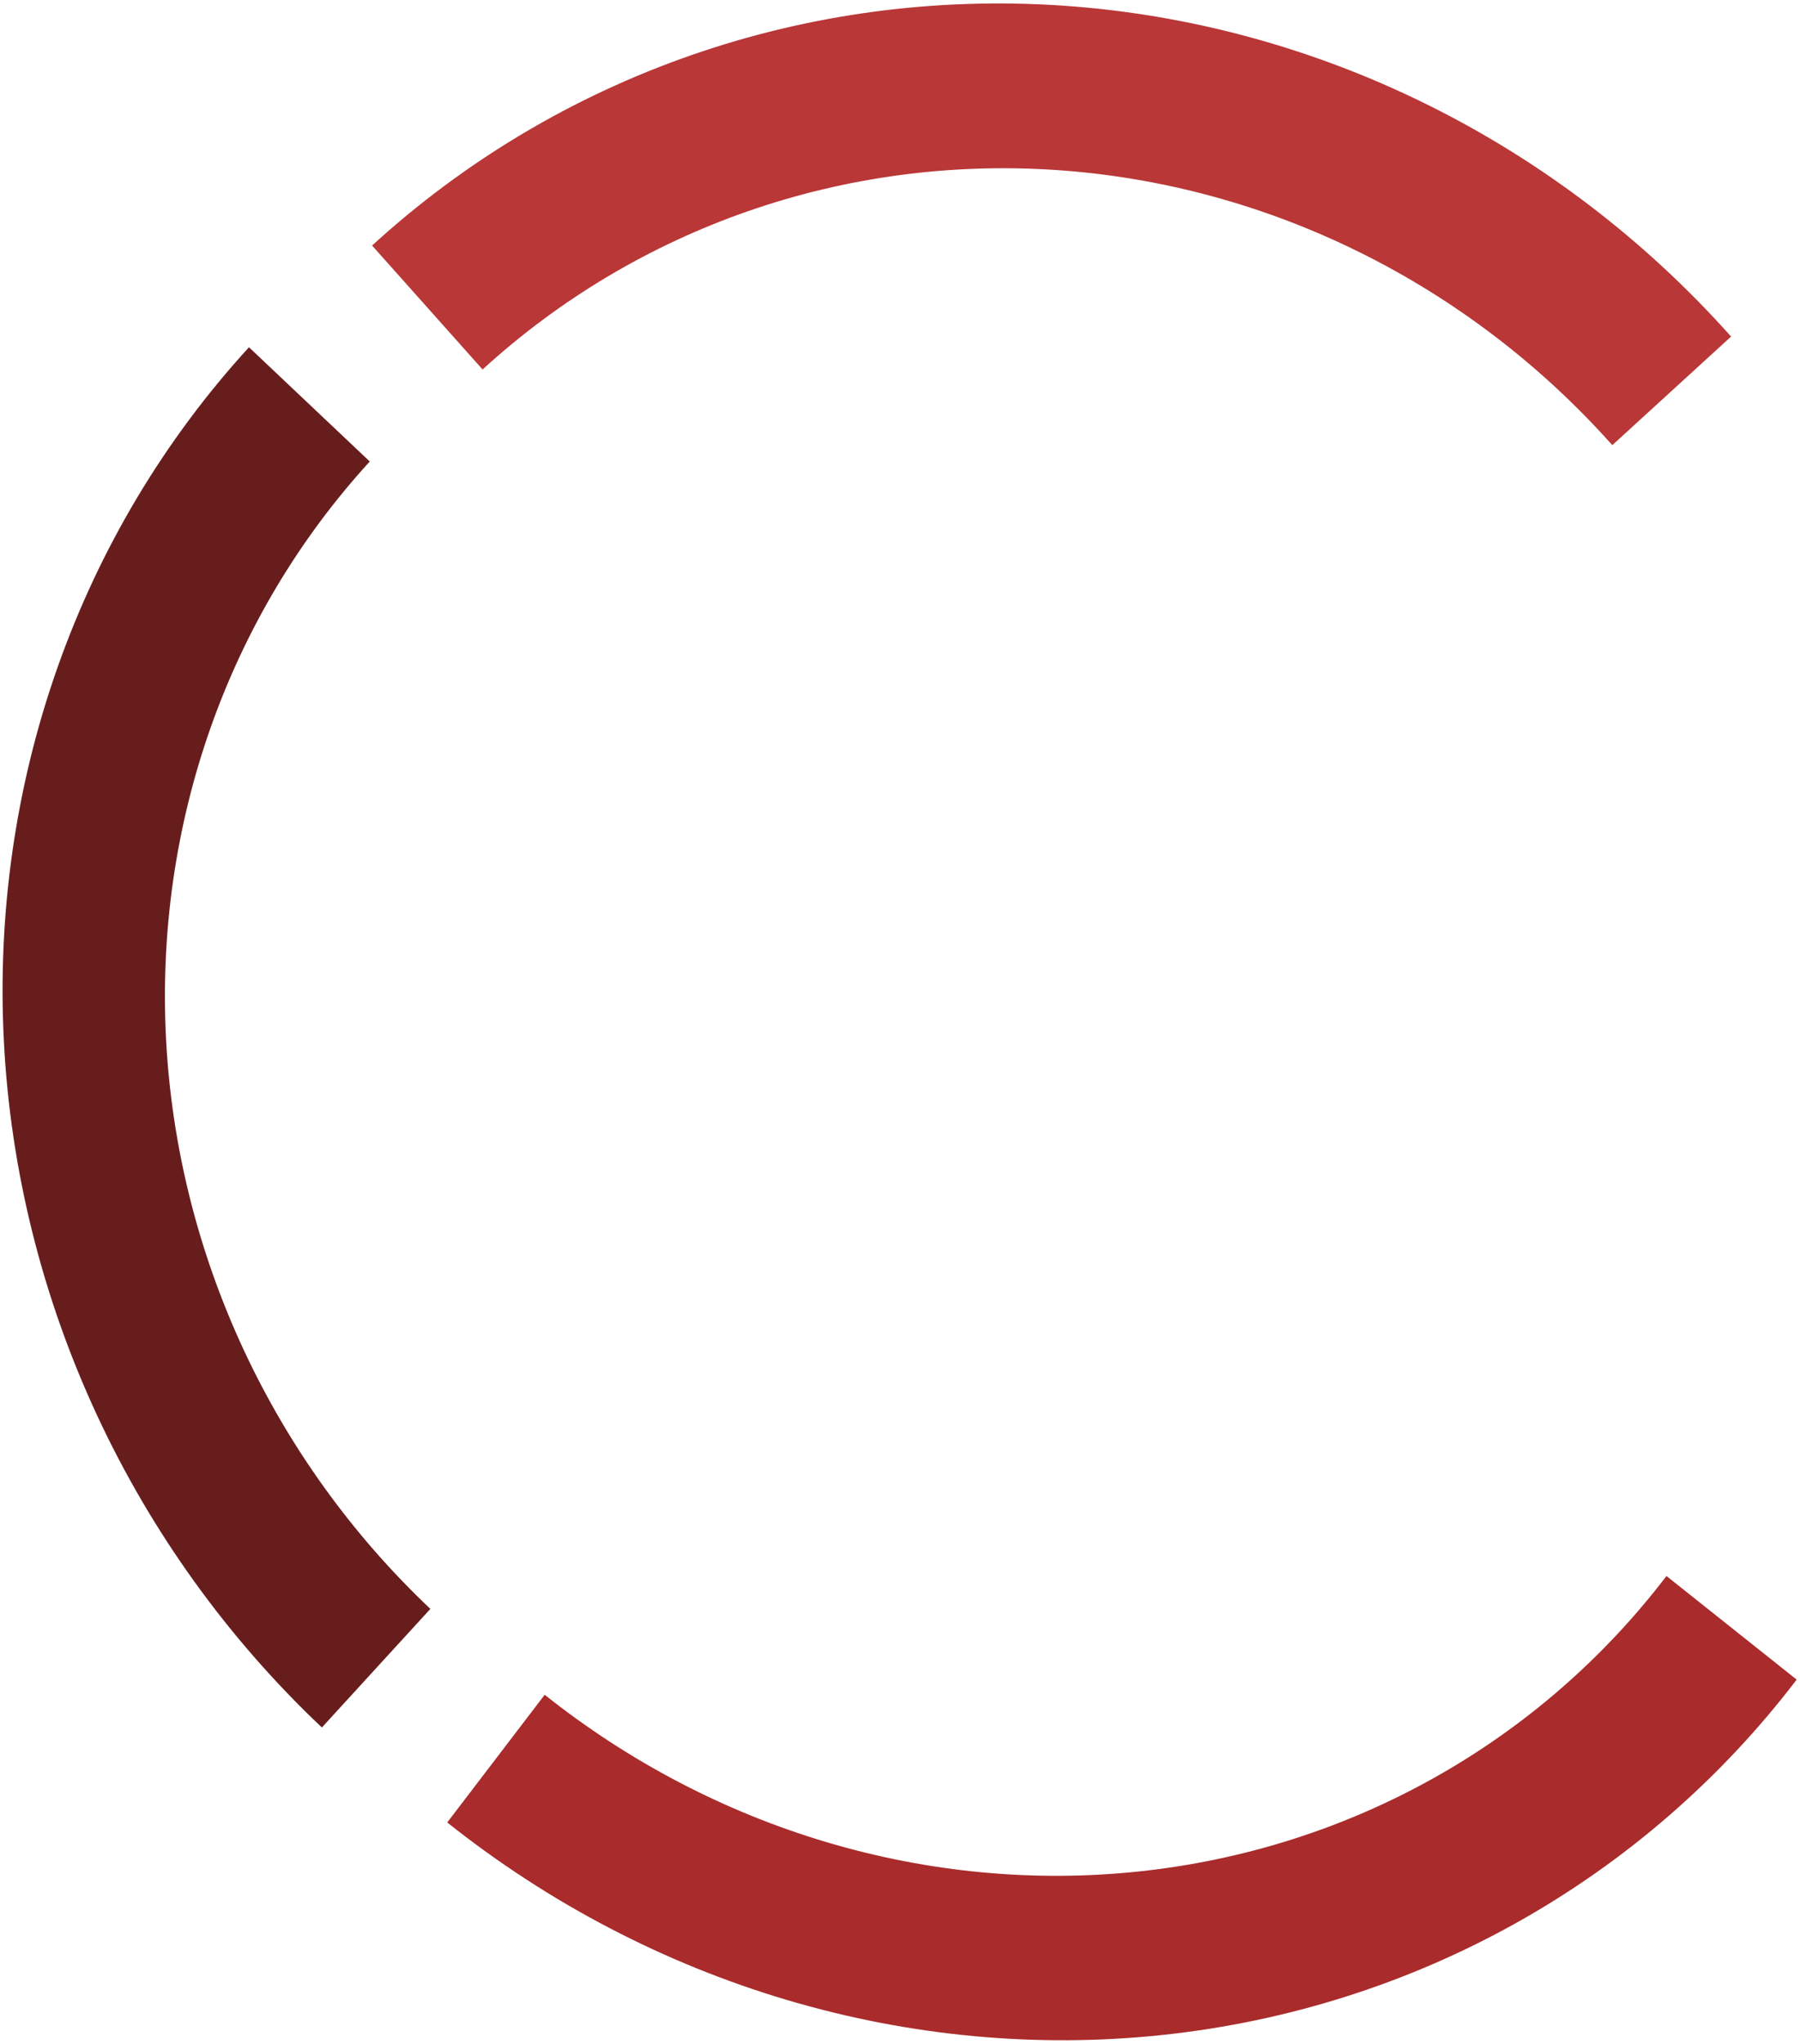 <svg width="511" height="580" viewBox="0 0 511 580" fill="none" xmlns="http://www.w3.org/2000/svg">
<path d="M510.055 476.677C488.521 504.889 461.531 528.314 430.624 545.621C399.722 562.924 365.502 573.769 329.931 577.532C294.357 581.3 258.124 577.908 223.299 567.562C188.475 557.213 155.74 540.103 126.966 517.217L154.629 480.975C178.549 500.003 205.761 514.225 234.711 522.825C263.66 531.429 293.781 534.248 323.353 531.117C352.927 527.987 381.37 518.972 407.063 504.587C432.751 490.202 455.19 470.729 473.09 447.274L510.055 476.677Z" fill="#A92B2B"/>
<path d="M91.379 490.262C64.685 465.028 42.976 434.873 27.489 401.528C12.003 368.184 3.043 332.302 1.121 295.929C-0.801 259.554 4.353 223.402 16.288 189.536C28.223 155.67 46.706 124.753 70.681 98.55L104.972 130.973C85.042 152.755 69.677 178.456 59.756 206.609C49.834 234.762 45.55 264.815 47.148 295.052C48.745 325.29 56.193 355.119 69.067 382.841C81.941 410.558 99.988 435.625 122.178 456.606L91.379 490.262Z" fill="#681D1D"/>
<path d="M105.629 69.68C131.879 45.691 162.681 27.331 196.277 15.646C229.872 3.962 265.602 -0.817 301.428 1.583C337.254 3.982 372.471 13.512 405.077 29.63C437.678 45.747 467.026 68.136 491.437 95.517L457.714 126.334C437.422 103.572 413.026 84.96 385.92 71.562C358.82 58.164 329.543 50.241 299.761 48.247C269.979 46.252 240.276 50.225 212.349 59.938C184.421 69.651 158.815 84.914 136.994 104.856L105.629 69.68Z" fill="#B93737"/>
</svg>
